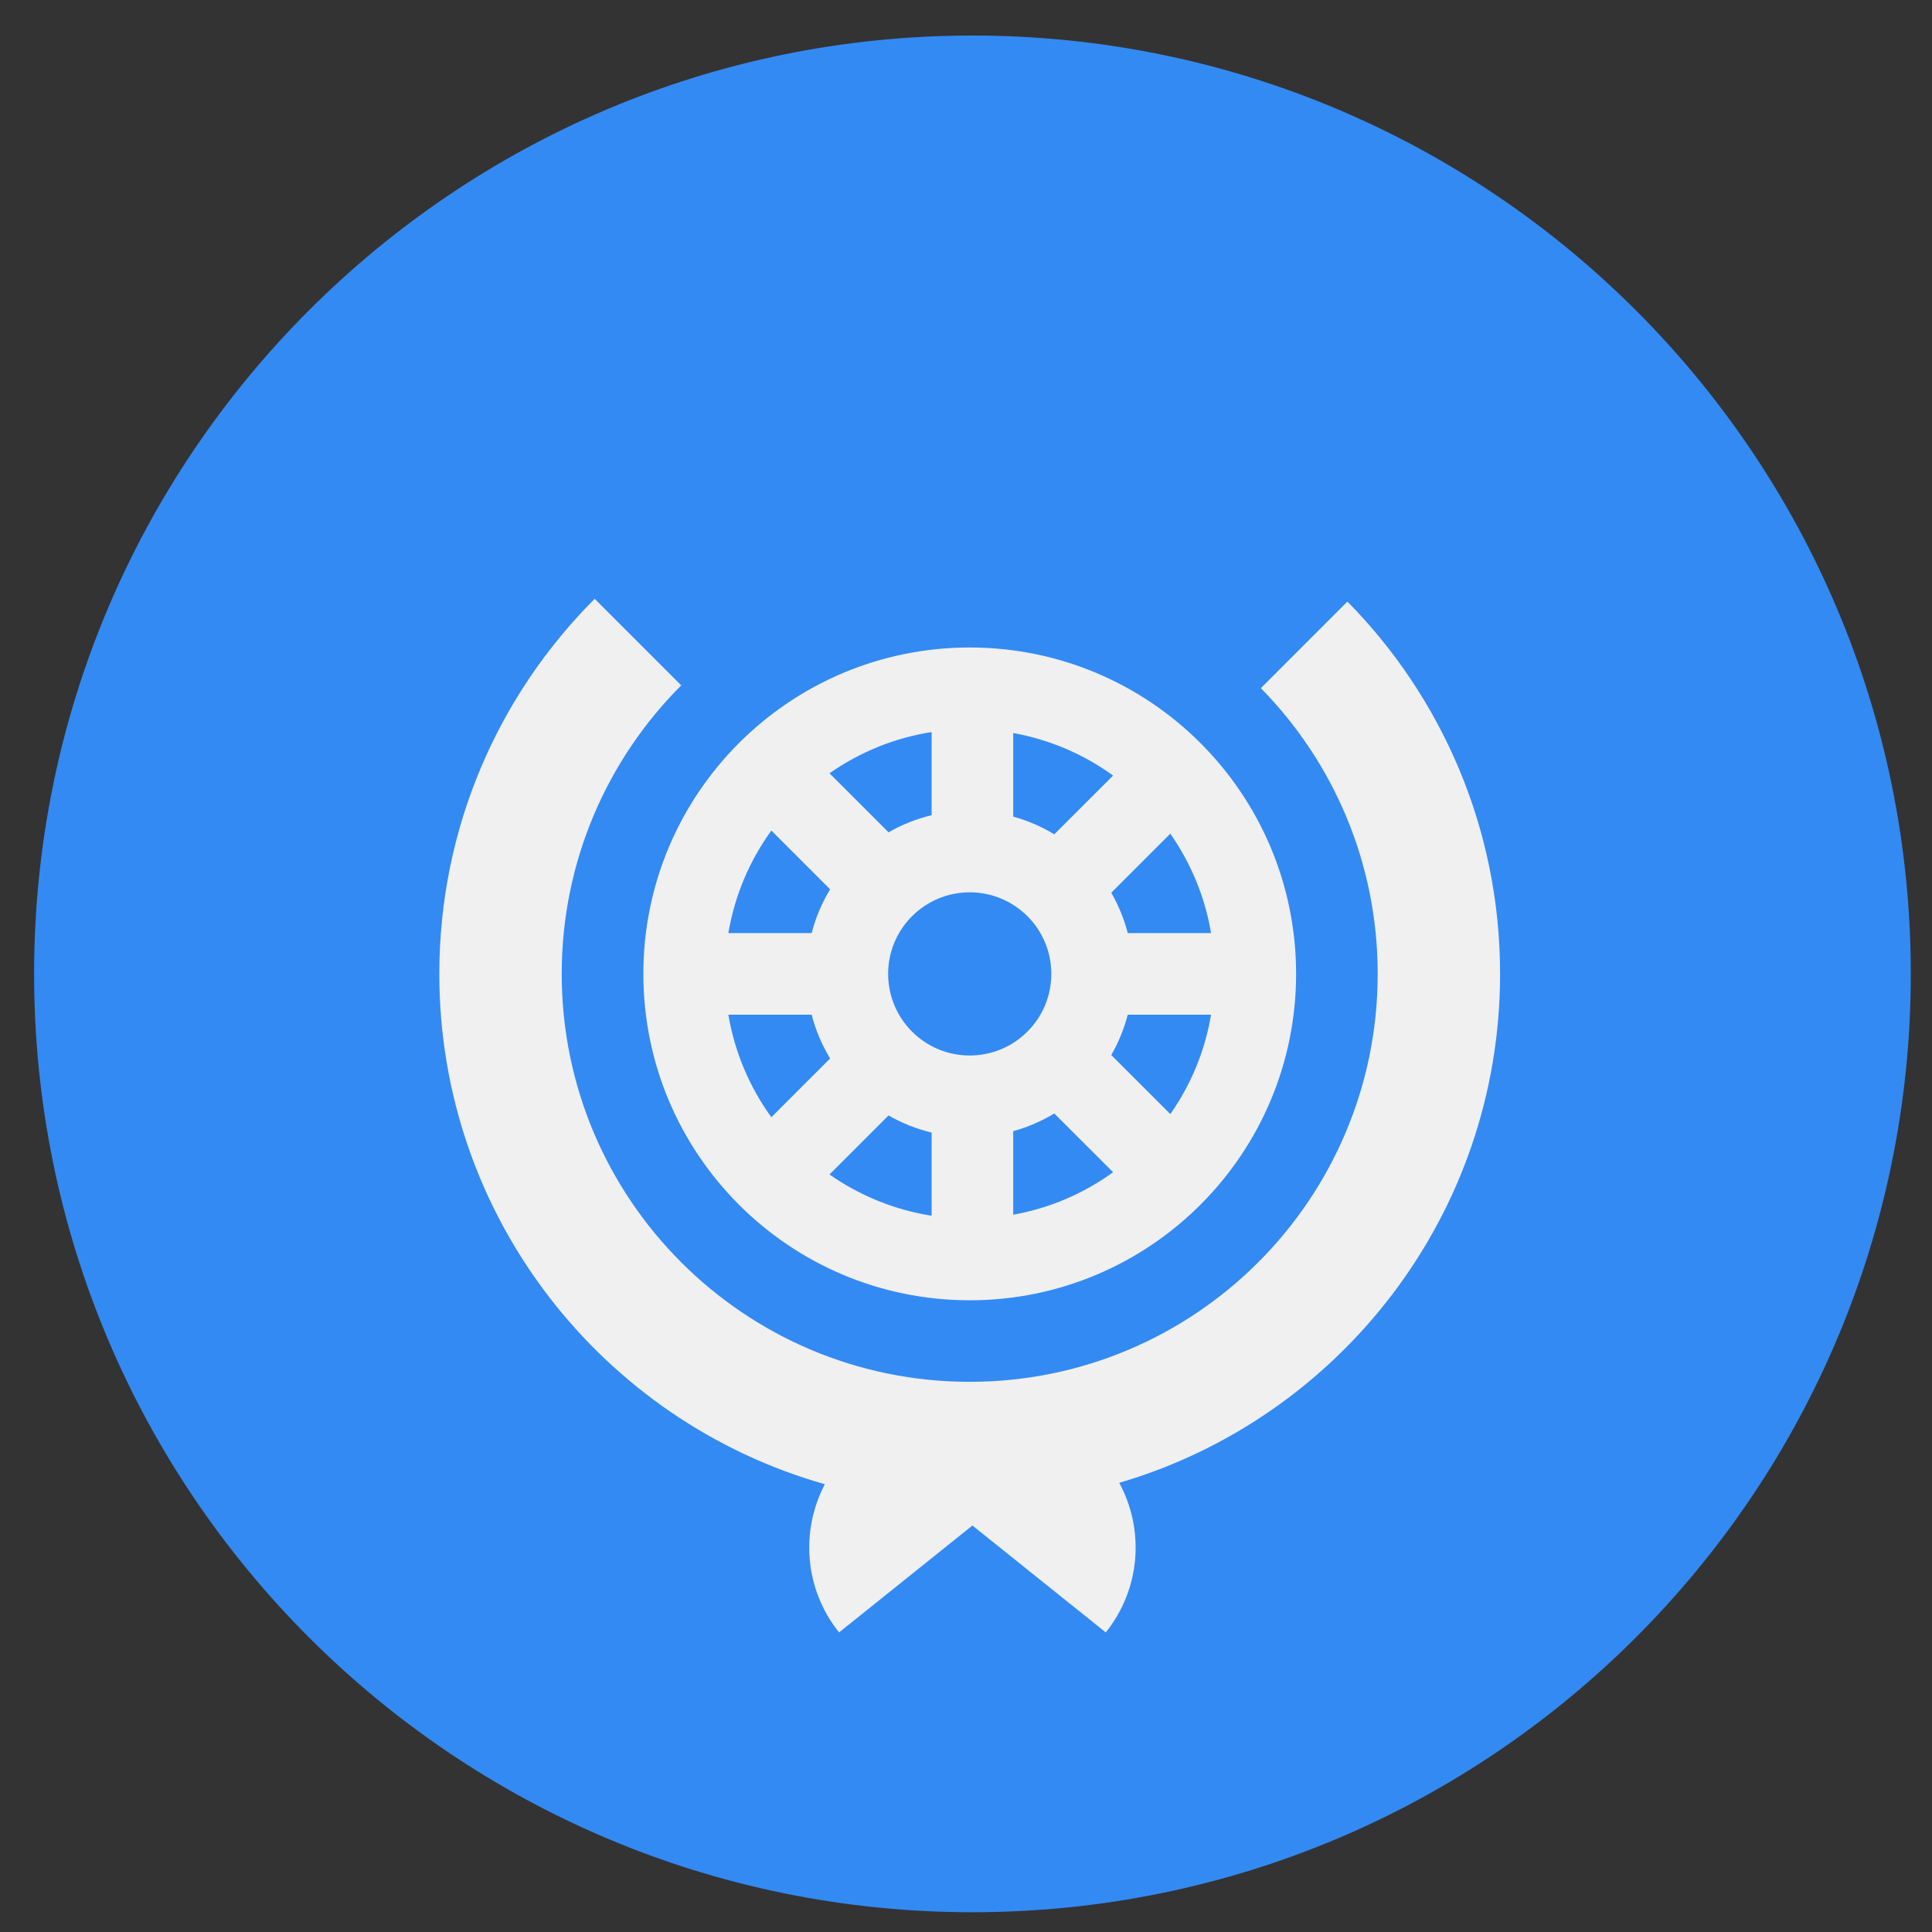<svg width="43" height="43" viewBox="0 0 43 43" fill="none" xmlns="http://www.w3.org/2000/svg">
<rect x="0" y="0" width="43" height="43" fill="#333333" stroke="none"/>
<g clip-path="url(#clip0_299_4236)">
<path d="M21.643 42.56C33.177 42.56 42.528 33.209 42.528 21.675C42.528 10.141 33.177 0.791 21.643 0.791C10.109 0.791 0.759 10.141 0.759 21.675C0.759 33.209 10.109 42.56 21.643 42.56Z" fill="#338AF3"/>
<path d="M21.583 14.411C17.571 14.411 14.319 17.664 14.319 21.675C14.319 25.687 17.571 28.94 21.583 28.94C25.594 28.94 28.847 25.687 28.847 21.675C28.847 17.664 25.594 14.411 21.583 14.411ZM19.767 21.675C19.767 20.673 20.58 19.86 21.583 19.86C22.586 19.86 23.399 20.673 23.399 21.675C23.399 22.679 22.586 23.492 21.583 23.492C20.58 23.492 19.767 22.679 19.767 21.675ZM23.465 18.569C23.184 18.398 22.876 18.265 22.551 18.175V16.315C23.37 16.462 24.125 16.791 24.774 17.261L23.465 18.569ZM20.735 18.144C20.394 18.225 20.072 18.355 19.777 18.525L18.462 17.211C19.127 16.745 19.899 16.424 20.735 16.293V18.144ZM19.776 24.826C20.072 24.996 20.394 25.126 20.735 25.207V27.058C19.899 26.927 19.127 26.605 18.462 26.14L19.776 24.826ZM22.551 25.176C22.876 25.086 23.184 24.953 23.465 24.782L24.774 26.09C24.125 26.56 23.37 26.889 22.551 27.036V25.176H22.551V25.176ZM24.733 23.482C24.893 23.203 25.018 22.902 25.1 22.584H26.954C26.818 23.396 26.502 24.148 26.048 24.796L24.733 23.482ZM25.1 20.767C25.018 20.449 24.893 20.148 24.733 19.869L26.047 18.555C26.501 19.204 26.818 19.955 26.954 20.767H25.1V20.767H25.1ZM17.168 18.485L18.476 19.793C18.294 20.092 18.154 20.42 18.065 20.767H16.211C16.353 19.925 16.687 19.149 17.168 18.485ZM16.211 22.584H18.065C18.154 22.931 18.294 23.259 18.476 23.558L17.168 24.866C16.687 24.202 16.353 23.426 16.211 22.584Z" fill="#F0F0F0"/>
<path d="M33.387 21.675C33.387 18.446 32.09 15.521 29.989 13.389L28.063 15.316C29.671 16.954 30.663 19.198 30.663 21.675C30.663 26.69 26.597 30.755 21.583 30.755C16.568 30.755 12.502 26.69 12.502 21.675C12.502 19.168 13.519 16.897 15.162 15.254L13.236 13.328C11.1 15.464 9.778 18.415 9.778 21.675C9.778 27.077 13.407 31.631 18.359 33.034C17.816 34.065 17.899 35.364 18.675 36.332C19.694 35.516 20.748 34.67 21.643 33.953C22.538 34.67 23.593 35.516 24.611 36.332C25.395 35.354 25.472 34.039 24.911 33.003C29.809 31.566 33.387 27.038 33.387 21.675Z" fill="#F0F0F0"/>
</g>
<defs>
<clipPath id="clip0_299_4236">
<rect width="41.769" height="41.769" fill="white" transform="translate(0.759 0.791)"/>
</clipPath>
</defs>
</svg>
